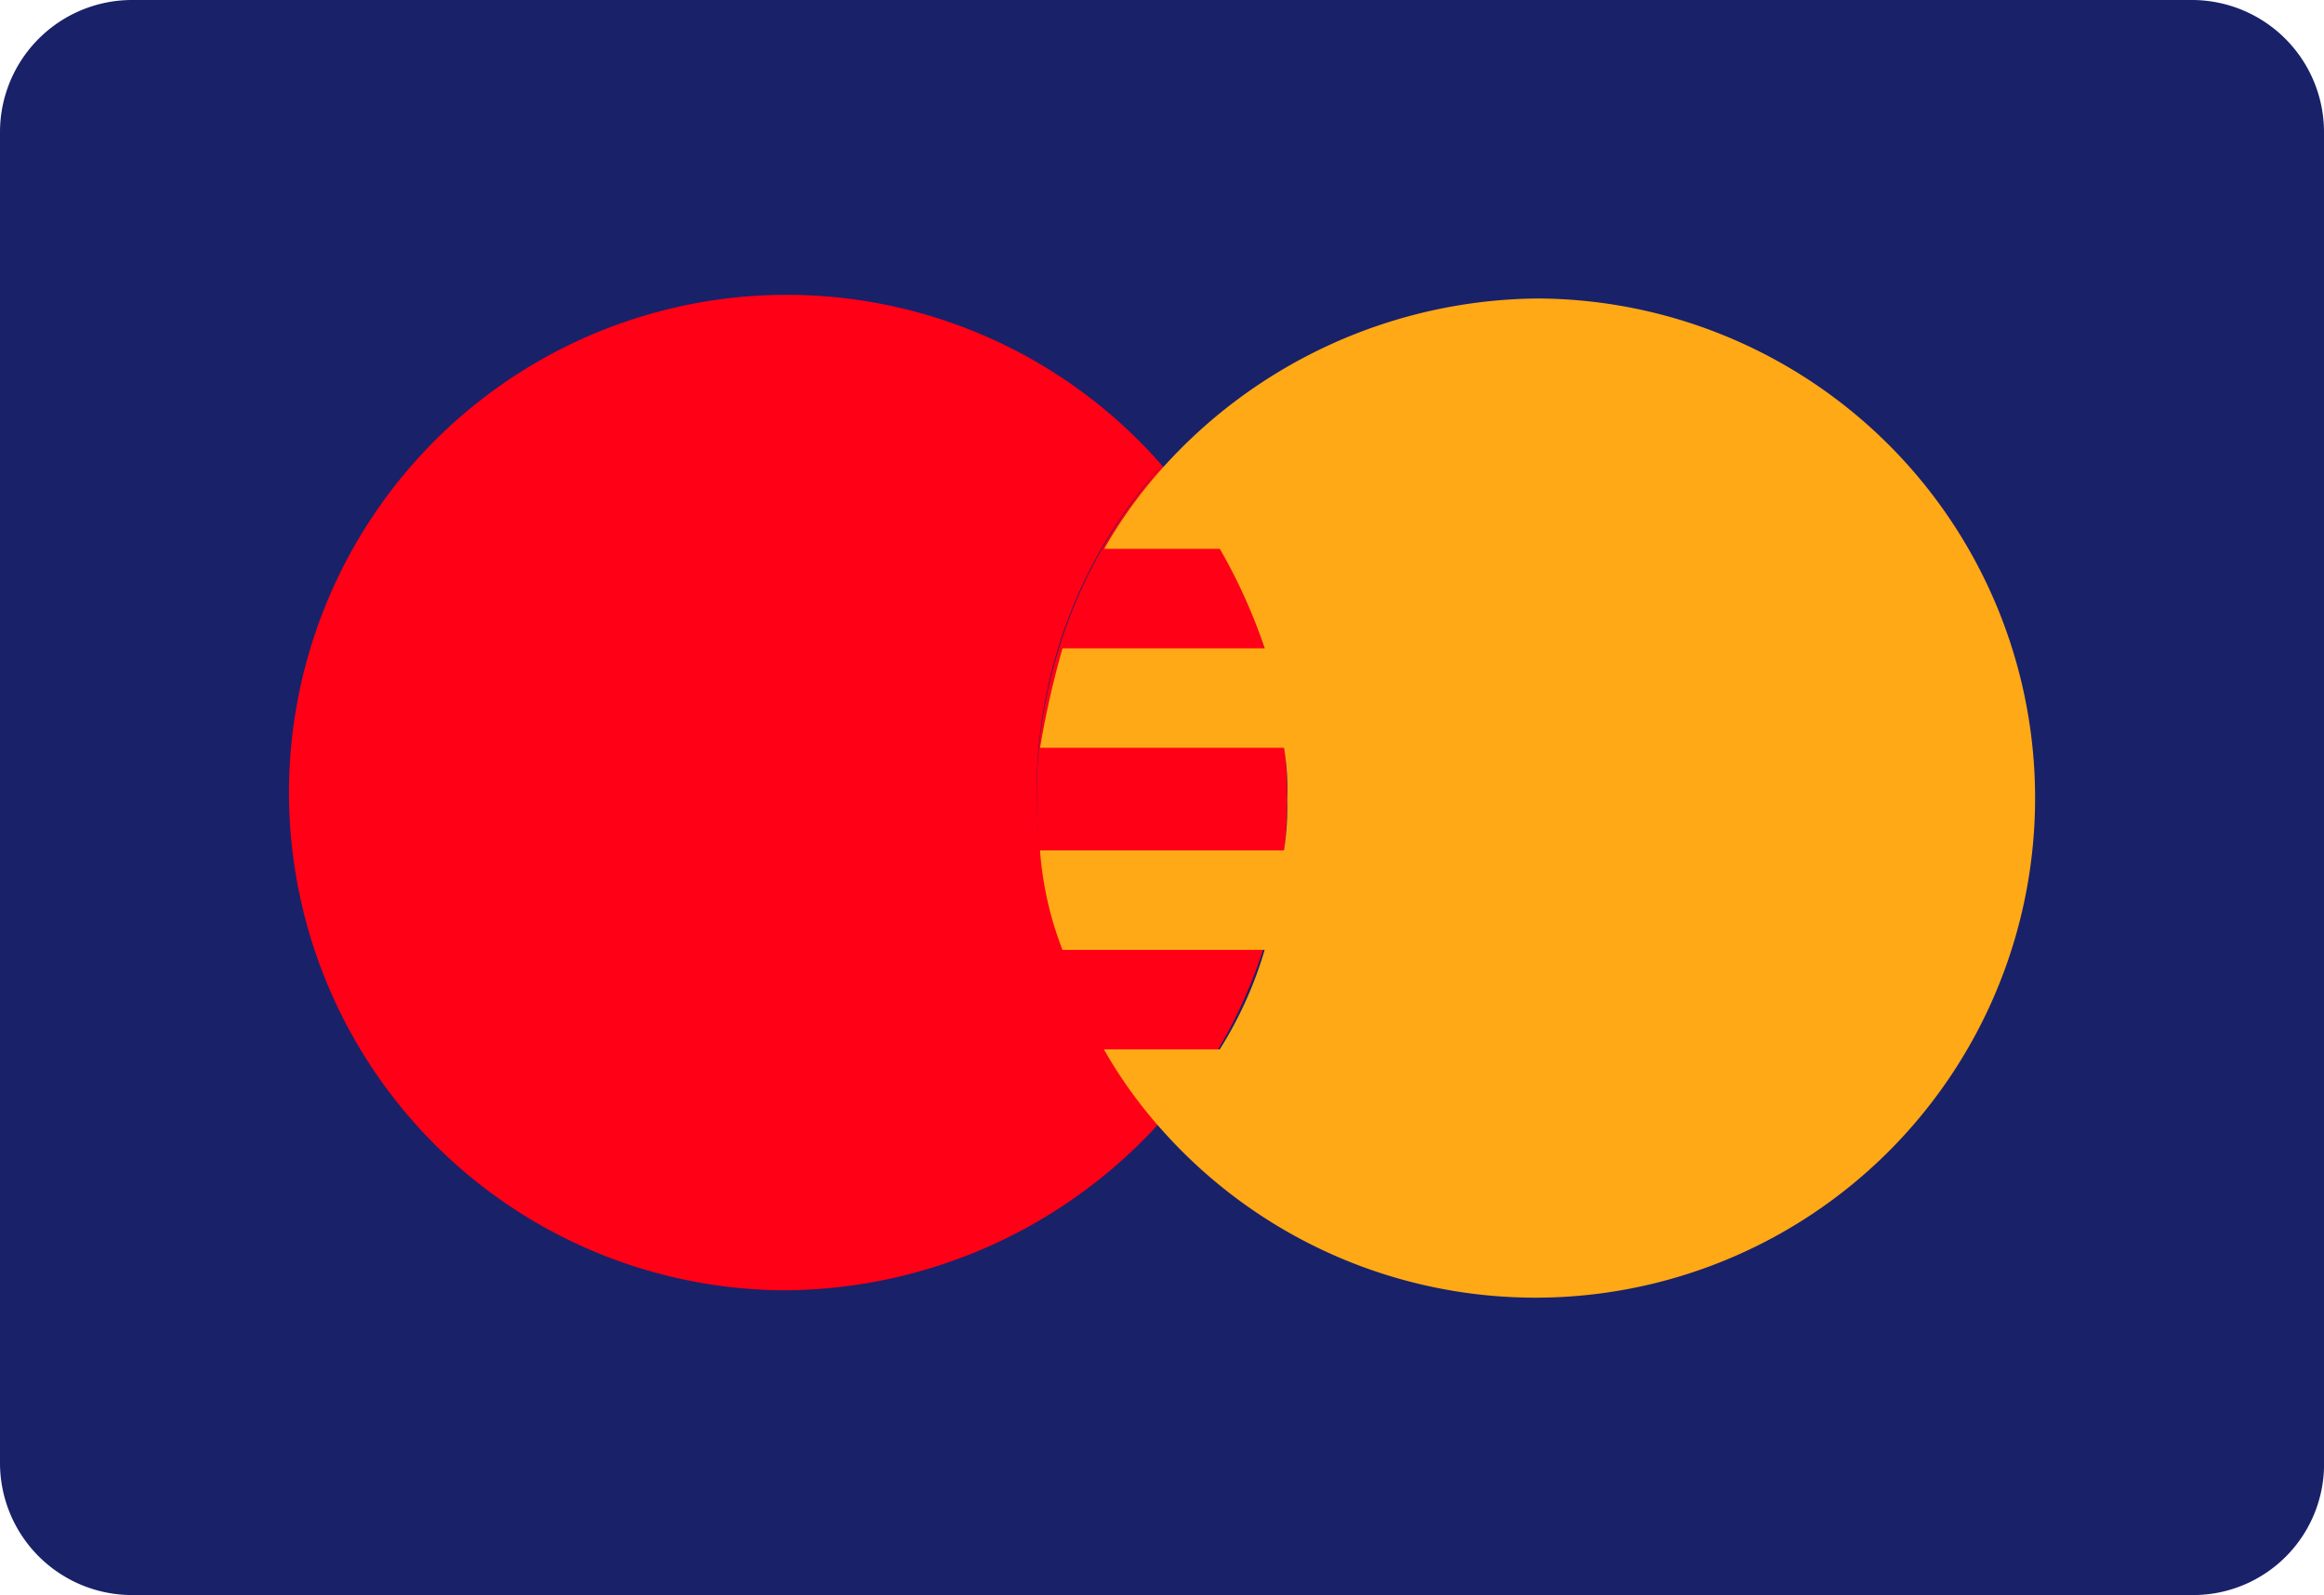 <svg xmlns="http://www.w3.org/2000/svg" width="40" height="27.457" viewBox="0 0 40 27.457">
  <g id="ic-mc" transform="translate(-13.8 -25.2)">
    <g id="master" transform="translate(13.8 25.2)">
      <path id="Tracé_17" data-name="Tracé 17" d="M51.533,52.657H16.065A2.275,2.275,0,0,1,13.8,50.392V27.465A2.275,2.275,0,0,1,16.065,25.2H51.533A2.275,2.275,0,0,1,53.8,27.465V50.337A2.253,2.253,0,0,1,51.533,52.657Z" transform="translate(-13.8 -25.2)" fill="#192169"/>
      <g id="Groupe_52" data-name="Groupe 52" transform="translate(4.972 5.083)">
        <path id="Tracé_18" data-name="Tracé 18" d="M37.827,37.328a8.568,8.568,0,1,0-6.464,14.2A8.774,8.774,0,0,0,37.827,48.6a8.534,8.534,0,0,1-2.155-5.69A8.356,8.356,0,0,1,37.827,37.328Z" transform="translate(-22.8 -34.4)" fill="#ff0016"/>
        <path id="Tracé_19" data-name="Tracé 19" d="M48.255,39.7A8.534,8.534,0,0,0,46.1,45.39a8.642,8.642,0,0,0,2.155,5.69,8.534,8.534,0,0,0,2.155-5.69A8.642,8.642,0,0,0,48.255,39.7Z" transform="translate(-33.228 -36.772)" fill="#ff0016"/>
      </g>
      <path id="Tracé_20" data-name="Tracé 20" d="M54.763,34.5A8.774,8.774,0,0,0,48.3,37.428a7.939,7.939,0,0,0-.994,1.381h1.989a9.559,9.559,0,0,1,.773,1.713h-3.48a15.564,15.564,0,0,0-.387,1.713h4.2a4.466,4.466,0,0,1,.055.884A5.055,5.055,0,0,1,50.4,44H46.2a5.943,5.943,0,0,0,.387,1.713h3.48a6.806,6.806,0,0,1-.773,1.713H47.3a7.939,7.939,0,0,0,.994,1.381A8.6,8.6,0,1,0,54.763,34.5Z" transform="translate(-28.3 -29.362)" fill="#ffa916"/>
    </g>
  </g>
</svg>
